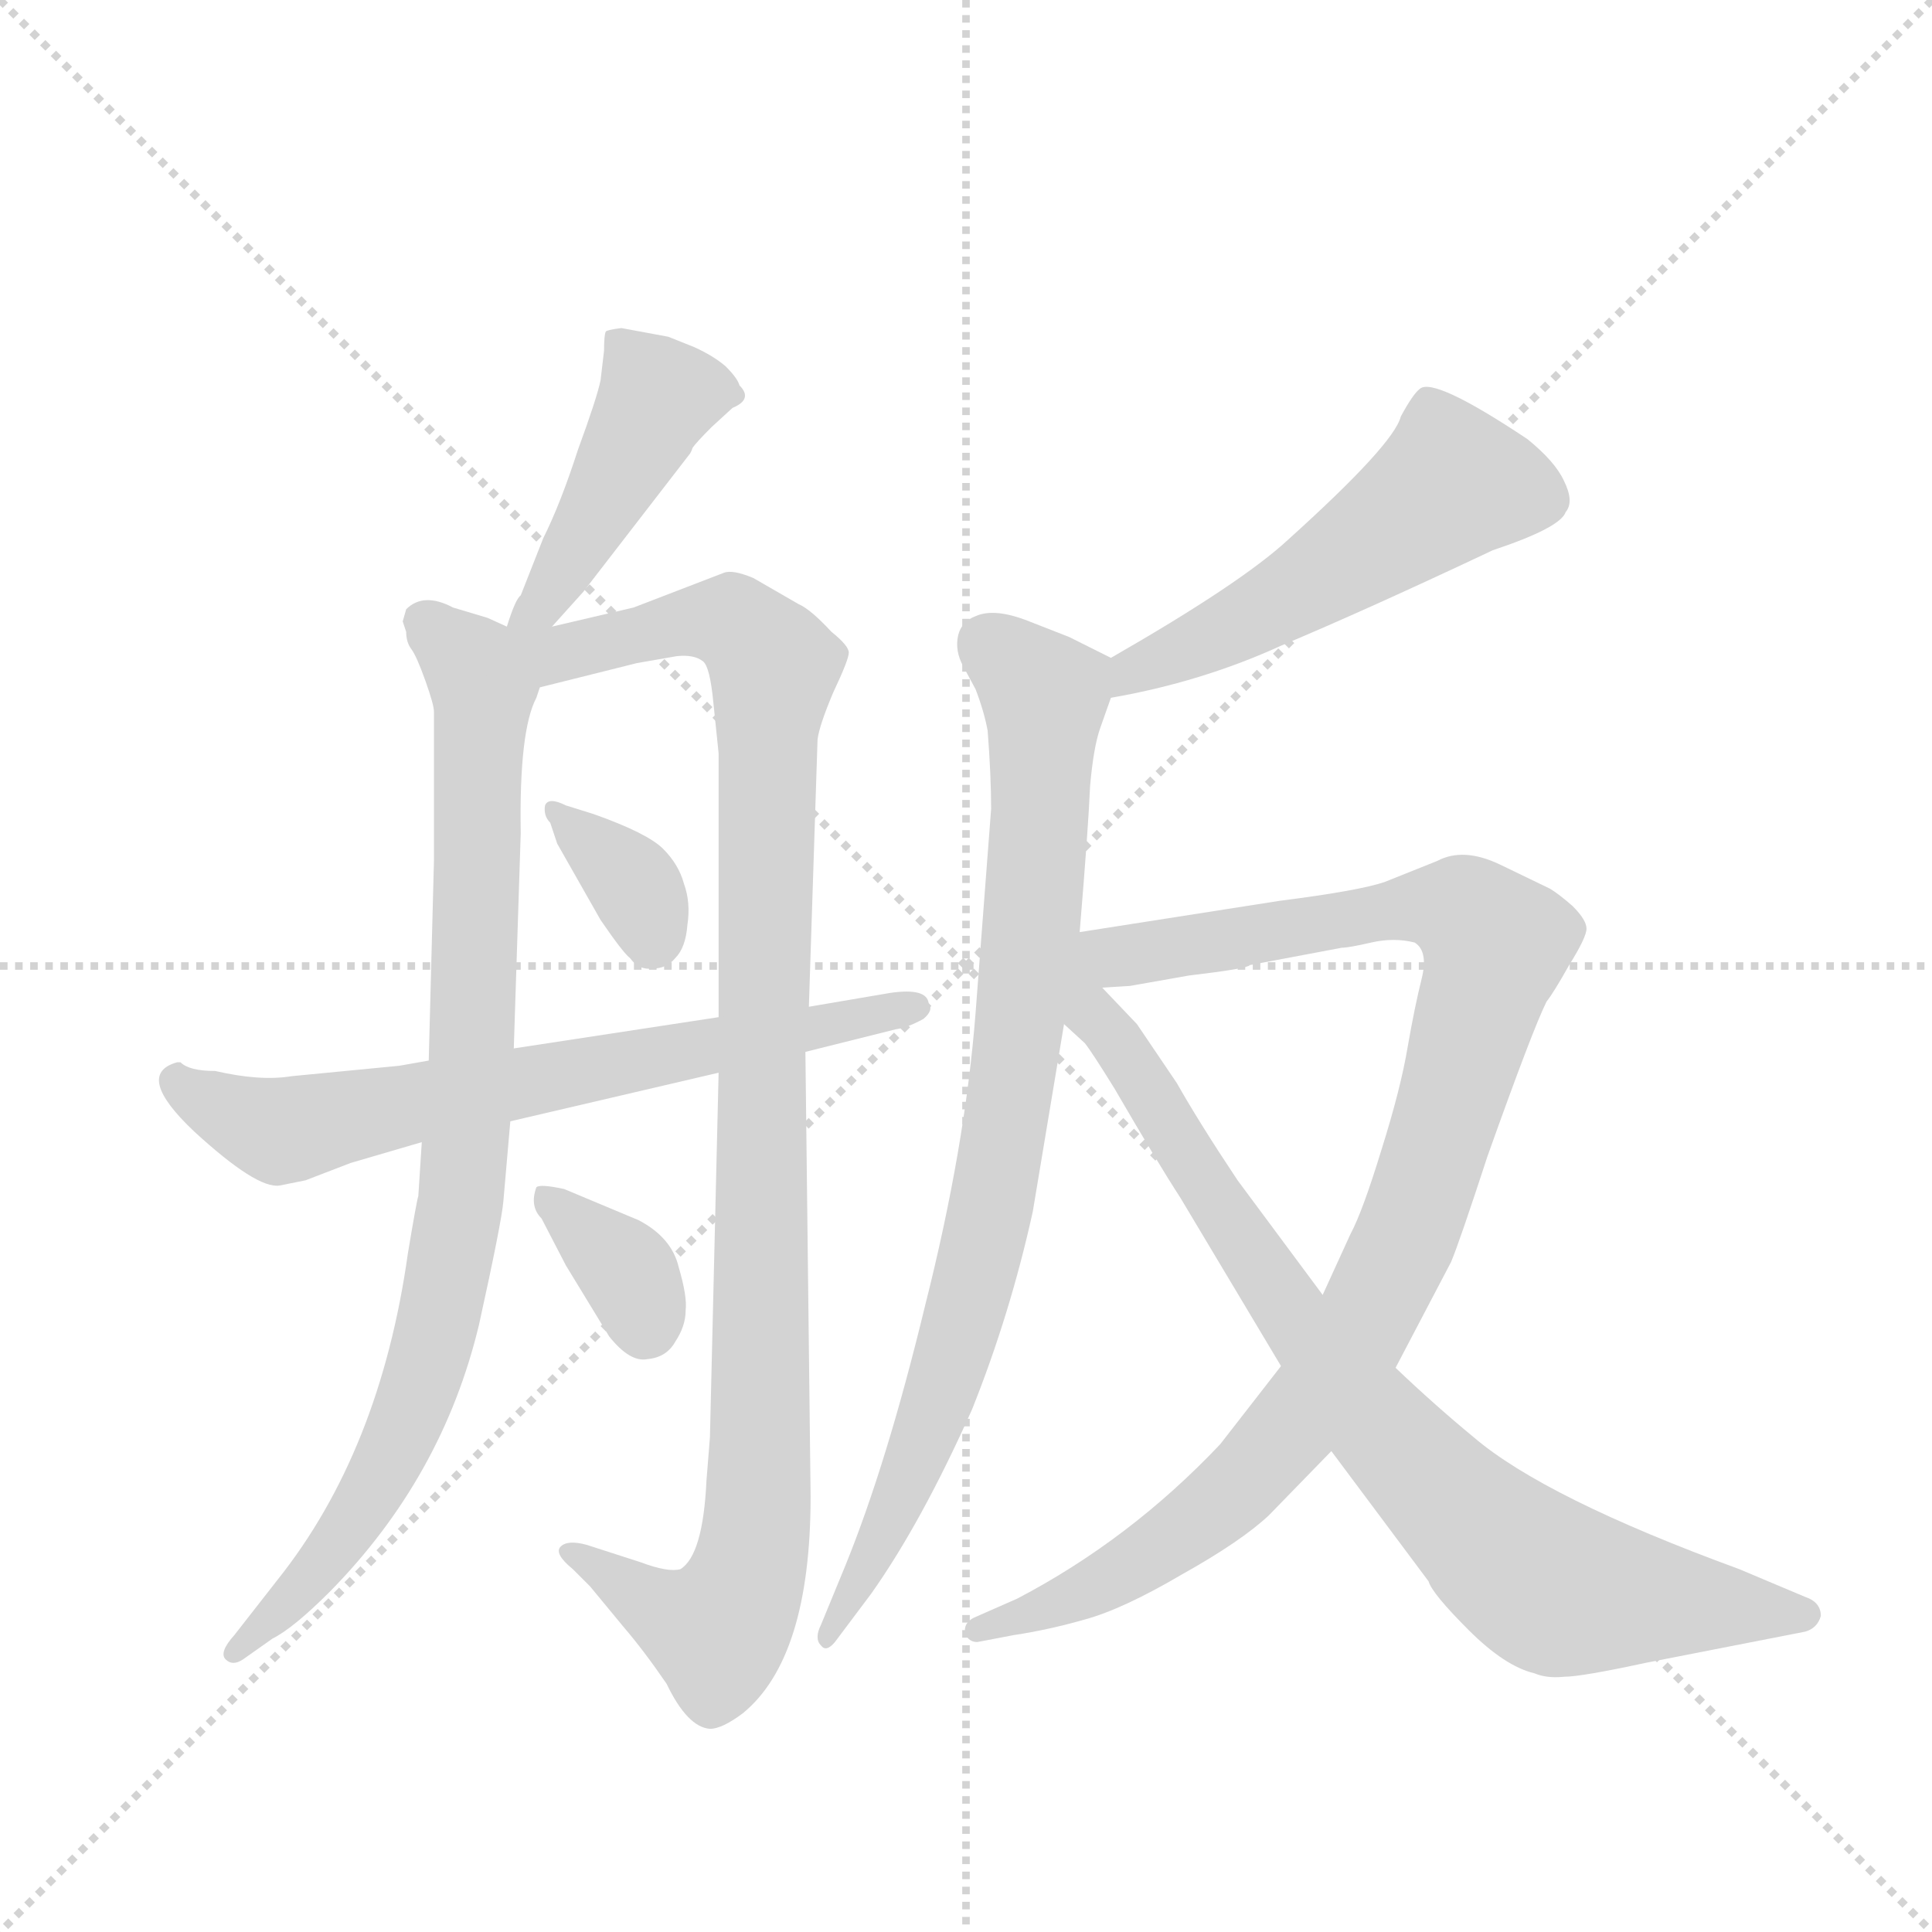 <svg version="1.1" viewBox="0 0 1024 1024" xmlns="http://www.w3.org/2000/svg">
  <g stroke="lightgray" stroke-dasharray="1,1" stroke-width="1" transform="scale(4, 4)">
    <line x1="0" y1="0" x2="256" y2="256"></line>
    <line x1="256" y1="0" x2="0" y2="256"></line>
    <line x1="128" y1="0" x2="128" y2="256"></line>
    <line x1="0" y1="128" x2="256" y2="128"></line>
  </g>
  <g transform="scale(0.92, -0.92) translate(60, -900)">
    <style type="text/css">
      
        @keyframes keyframes0 {
          from {
            stroke: blue;
            stroke-dashoffset: 448;
            stroke-width: 128;
          }
          59% {
            animation-timing-function: step-end;
            stroke: blue;
            stroke-dashoffset: 0;
            stroke-width: 128;
          }
          to {
            stroke: black;
            stroke-width: 1024;
          }
        }
        #make-me-a-hanzi-animation-0 {
          animation: keyframes0 0.615s both;
          animation-delay: 0s;
          animation-timing-function: linear;
        }
      
        @keyframes keyframes1 {
          from {
            stroke: blue;
            stroke-dashoffset: 902;
            stroke-width: 128;
          }
          75% {
            animation-timing-function: step-end;
            stroke: blue;
            stroke-dashoffset: 0;
            stroke-width: 128;
          }
          to {
            stroke: black;
            stroke-width: 1024;
          }
        }
        #make-me-a-hanzi-animation-1 {
          animation: keyframes1 0.984s both;
          animation-delay: 0.615s;
          animation-timing-function: linear;
        }
      
        @keyframes keyframes2 {
          from {
            stroke: blue;
            stroke-dashoffset: 1075;
            stroke-width: 128;
          }
          78% {
            animation-timing-function: step-end;
            stroke: blue;
            stroke-dashoffset: 0;
            stroke-width: 128;
          }
          to {
            stroke: black;
            stroke-width: 1024;
          }
        }
        #make-me-a-hanzi-animation-2 {
          animation: keyframes2 1.125s both;
          animation-delay: 1.599s;
          animation-timing-function: linear;
        }
      
        @keyframes keyframes3 {
          from {
            stroke: blue;
            stroke-dashoffset: 351;
            stroke-width: 128;
          }
          53% {
            animation-timing-function: step-end;
            stroke: blue;
            stroke-dashoffset: 0;
            stroke-width: 128;
          }
          to {
            stroke: black;
            stroke-width: 1024;
          }
        }
        #make-me-a-hanzi-animation-3 {
          animation: keyframes3 0.536s both;
          animation-delay: 2.723s;
          animation-timing-function: linear;
        }
      
        @keyframes keyframes4 {
          from {
            stroke: blue;
            stroke-dashoffset: 354;
            stroke-width: 128;
          }
          54% {
            animation-timing-function: step-end;
            stroke: blue;
            stroke-dashoffset: 0;
            stroke-width: 128;
          }
          to {
            stroke: black;
            stroke-width: 1024;
          }
        }
        #make-me-a-hanzi-animation-4 {
          animation: keyframes4 0.538s both;
          animation-delay: 3.259s;
          animation-timing-function: linear;
        }
      
        @keyframes keyframes5 {
          from {
            stroke: blue;
            stroke-dashoffset: 695;
            stroke-width: 128;
          }
          69% {
            animation-timing-function: step-end;
            stroke: blue;
            stroke-dashoffset: 0;
            stroke-width: 128;
          }
          to {
            stroke: black;
            stroke-width: 1024;
          }
        }
        #make-me-a-hanzi-animation-5 {
          animation: keyframes5 0.816s both;
          animation-delay: 3.797s;
          animation-timing-function: linear;
        }
      
        @keyframes keyframes6 {
          from {
            stroke: blue;
            stroke-dashoffset: 532;
            stroke-width: 128;
          }
          63% {
            animation-timing-function: step-end;
            stroke: blue;
            stroke-dashoffset: 0;
            stroke-width: 128;
          }
          to {
            stroke: black;
            stroke-width: 1024;
          }
        }
        #make-me-a-hanzi-animation-6 {
          animation: keyframes6 0.683s both;
          animation-delay: 4.613s;
          animation-timing-function: linear;
        }
      
        @keyframes keyframes7 {
          from {
            stroke: blue;
            stroke-dashoffset: 862;
            stroke-width: 128;
          }
          74% {
            animation-timing-function: step-end;
            stroke: blue;
            stroke-dashoffset: 0;
            stroke-width: 128;
          }
          to {
            stroke: black;
            stroke-width: 1024;
          }
        }
        #make-me-a-hanzi-animation-7 {
          animation: keyframes7 0.951s both;
          animation-delay: 5.296s;
          animation-timing-function: linear;
        }
      
        @keyframes keyframes8 {
          from {
            stroke: blue;
            stroke-dashoffset: 1024;
            stroke-width: 128;
          }
          77% {
            animation-timing-function: step-end;
            stroke: blue;
            stroke-dashoffset: 0;
            stroke-width: 128;
          }
          to {
            stroke: black;
            stroke-width: 1024;
          }
        }
        #make-me-a-hanzi-animation-8 {
          animation: keyframes8 1.083s both;
          animation-delay: 6.247s;
          animation-timing-function: linear;
        }
      
        @keyframes keyframes9 {
          from {
            stroke: blue;
            stroke-dashoffset: 869;
            stroke-width: 128;
          }
          74% {
            animation-timing-function: step-end;
            stroke: blue;
            stroke-dashoffset: 0;
            stroke-width: 128;
          }
          to {
            stroke: black;
            stroke-width: 1024;
          }
        }
        #make-me-a-hanzi-animation-9 {
          animation: keyframes9 0.957s both;
          animation-delay: 7.331s;
          animation-timing-function: linear;
        }
      
    </style>
    
      <path d="M 258 539 L 276 559 L 337 638 Q 338 639 339 642 Q 341 645 350 654 L 362 665 Q 374 670 366 678 Q 365 682 358 689 Q 351 695 340 700 L 325 706 L 298 711 Q 290 710 289 709 Q 288 707 288 698 L 286 681 Q 284 671 273 641 Q 263 610 253 590 L 240 557 Q 237 555 232 539 C 223 511 238 517 258 539 Z" fill="lightgray"></path>
    
      <path d="M 249 498 L 251 504 C 259 528 259 528 232 539 L 221 544 L 201 550 Q 184 559 174 549 L 172 542 L 174 536 Q 174 530 177 526 Q 180 522 185 508 Q 190 494 190 490 L 190 404 L 187 289 L 183 242 L 181 211 Q 180 208 175 178 Q 159 64 100 -10 L 75 -42 Q 66 -52 70 -56 Q 74 -60 80 -56 L 97 -44 Q 109 -38 130 -17 Q 195 49 216 137 Q 229 196 230 208 L 234 254 L 236 296 L 240 420 Q 239 479 249 498 Z" fill="lightgray"></path>
    
      <path d="M 251 504 L 307 518 L 330 522 Q 340 523 345 519 Q 349 516 351 495 L 354 466 L 354 314 L 354 282 L 349 72 L 347 47 Q 345 4 332 -4 Q 325 -6 309 0 L 278 10 Q 267 13 263 9 Q 259 5 270 -4 L 280 -14 L 299 -37 Q 311 -51 324 -70 Q 336 -95 349 -96 Q 356 -96 368 -87 Q 407 -55 407 38 L 404 294 L 406 320 L 411 474 Q 412 482 420 501 Q 429 520 429 524 Q 429 528 419 536 Q 407 549 400 552 L 374 567 Q 362 572 357 570 L 305 550 L 258 539 C 223 531 197 490 251 504 Z" fill="lightgray"></path>
    
      <path d="M 282 431 L 266 436 Q 256 441 254 436 Q 253 430 257 426 L 261 414 L 286 370 Q 299 351 303 348 Q 308 341 316 342 Q 324 342 329 348 Q 335 354 336 367 Q 338 380 334 391 Q 331 402 322 411 Q 313 420 282 431 Z" fill="lightgray"></path>
    
      <path d="M 308 197 L 265 215 Q 251 218 249 216 Q 245 205 252 198 L 266 171 L 291 130 Q 303 115 313 117 Q 324 118 329 127 Q 335 136 335 145 Q 336 153 331 170 Q 327 187 308 197 Z" fill="lightgray"></path>
    
      <path d="M 354 314 L 236 296 L 187 289 L 170 286 L 108 280 Q 90 277 64 283 Q 49 283 44 288 L 42 288 Q 17 281 52 248 Q 88 215 101 217 L 116 220 L 142 230 L 183 242 L 234 254 L 354 282 L 404 294 L 456 307 Q 463 308 472 313 Q 478 318 475 322 Q 474 331 453 328 L 406 320 L 354 314 Z" fill="lightgray"></path>
    
      <path d="M 580 498 Q 632 507 678 528 Q 728 549 800 583 Q 839 596 842 605 Q 847 611 841 623 Q 836 634 820 647 Q 766 683 758 676 Q 754 673 747 660 Q 743 644 682 589 Q 655 564 580 521 C 554 506 551 493 580 498 Z" fill="lightgray"></path>
    
      <path d="M 562 363 Q 567 423 568 447 Q 570 470 574 481 L 580 498 C 587 518 587 518 580 521 L 556 533 L 533 542 Q 513 550 502 545 Q 494 542 492 534 Q 490 525 495 516 L 502 503 Q 507 490 509 479 Q 511 453 511 434 L 502 316 Q 496 239 473 148 Q 451 57 427 -2 L 413 -36 Q 409 -44 413 -48 Q 416 -52 421 -46 L 442 -18 Q 471 23 500 88 Q 522 143 535 202 L 553 310 L 562 363 Z" fill="lightgray"></path>
    
      <path d="M 575 331 L 591 332 L 625 338 Q 659 342 660 344 L 713 354 Q 717 354 730 357 Q 743 360 755 357 Q 763 352 759 336 Q 755 320 751 297 Q 747 273 736 238 Q 725 202 718 189 L 702 154 L 678 113 L 643 68 Q 591 13 526 -21 L 501 -32 Q 495 -35 496 -41 Q 498 -46 503 -46 L 524 -42 Q 544 -39 565 -33 Q 587 -27 621 -7 Q 655 12 671 27 L 707 64 L 744 112 L 776 173 Q 781 185 797 234 Q 823 307 831 323 Q 835 328 844 344 Q 854 360 854 365 Q 854 370 846 378 Q 838 385 833 388 L 804 402 Q 783 412 768 404 L 738 392 Q 724 387 677 381 L 562 363 C 532 358 545 328 575 331 Z" fill="lightgray"></path>
    
      <path d="M 595 310 L 575 331 C 542 366 499 363 553 310 L 565 299 Q 569 294 582 273 Q 607 230 620 210 L 678 113 L 707 64 L 763 -11 Q 765 -18 786 -39 Q 807 -60 824 -64 Q 831 -67 841 -66 Q 851 -66 888 -58 L 980 -40 Q 987 -38 989 -31 Q 989 -23 980 -20 L 942 -4 Q 830 37 789 72 Q 766 91 744 112 L 702 154 L 653 220 Q 631 253 618 276 L 595 310 Z" fill="lightgray"></path>
    
    
      <clipPath id="make-me-a-hanzi-clip-0">
        <path d="M 258 539 L 276 559 L 337 638 Q 338 639 339 642 Q 341 645 350 654 L 362 665 Q 374 670 366 678 Q 365 682 358 689 Q 351 695 340 700 L 325 706 L 298 711 Q 290 710 289 709 Q 288 707 288 698 L 286 681 Q 284 671 273 641 Q 263 610 253 590 L 240 557 Q 237 555 232 539 C 223 511 238 517 258 539 Z"></path>
      </clipPath>
      <path clip-path="url(#make-me-a-hanzi-clip-0)" d="M 295 703 L 319 671 L 252 551 L 239 544" fill="none" id="make-me-a-hanzi-animation-0" stroke-dasharray="320 640" stroke-linecap="round"></path>
    
      <clipPath id="make-me-a-hanzi-clip-1">
        <path d="M 249 498 L 251 504 C 259 528 259 528 232 539 L 221 544 L 201 550 Q 184 559 174 549 L 172 542 L 174 536 Q 174 530 177 526 Q 180 522 185 508 Q 190 494 190 490 L 190 404 L 187 289 L 183 242 L 181 211 Q 180 208 175 178 Q 159 64 100 -10 L 75 -42 Q 66 -52 70 -56 Q 74 -60 80 -56 L 97 -44 Q 109 -38 130 -17 Q 195 49 216 137 Q 229 196 230 208 L 234 254 L 236 296 L 240 420 Q 239 479 249 498 Z"></path>
      </clipPath>
      <path clip-path="url(#make-me-a-hanzi-clip-1)" d="M 184 543 L 209 521 L 218 499 L 212 290 L 200 173 L 180 96 L 150 33 L 115 -14 L 75 -50" fill="none" id="make-me-a-hanzi-animation-1" stroke-dasharray="774 1548" stroke-linecap="round"></path>
    
      <clipPath id="make-me-a-hanzi-clip-2">
        <path d="M 251 504 L 307 518 L 330 522 Q 340 523 345 519 Q 349 516 351 495 L 354 466 L 354 314 L 354 282 L 349 72 L 347 47 Q 345 4 332 -4 Q 325 -6 309 0 L 278 10 Q 267 13 263 9 Q 259 5 270 -4 L 280 -14 L 299 -37 Q 311 -51 324 -70 Q 336 -95 349 -96 Q 356 -96 368 -87 Q 407 -55 407 38 L 404 294 L 406 320 L 411 474 Q 412 482 420 501 Q 429 520 429 524 Q 429 528 419 536 Q 407 549 400 552 L 374 567 Q 362 572 357 570 L 305 550 L 258 539 C 223 531 197 490 251 504 Z"></path>
      </clipPath>
      <path clip-path="url(#make-me-a-hanzi-clip-2)" d="M 239 535 L 259 523 L 331 541 L 361 542 L 386 516 L 375 11 L 367 -18 L 353 -40 L 321 -28 L 271 5" fill="none" id="make-me-a-hanzi-animation-2" stroke-dasharray="947 1894" stroke-linecap="round"></path>
    
      <clipPath id="make-me-a-hanzi-clip-3">
        <path d="M 282 431 L 266 436 Q 256 441 254 436 Q 253 430 257 426 L 261 414 L 286 370 Q 299 351 303 348 Q 308 341 316 342 Q 324 342 329 348 Q 335 354 336 367 Q 338 380 334 391 Q 331 402 322 411 Q 313 420 282 431 Z"></path>
      </clipPath>
      <path clip-path="url(#make-me-a-hanzi-clip-3)" d="M 260 432 L 303 394 L 316 359" fill="none" id="make-me-a-hanzi-animation-3" stroke-dasharray="223 446" stroke-linecap="round"></path>
    
      <clipPath id="make-me-a-hanzi-clip-4">
        <path d="M 308 197 L 265 215 Q 251 218 249 216 Q 245 205 252 198 L 266 171 L 291 130 Q 303 115 313 117 Q 324 118 329 127 Q 335 136 335 145 Q 336 153 331 170 Q 327 187 308 197 Z"></path>
      </clipPath>
      <path clip-path="url(#make-me-a-hanzi-clip-4)" d="M 252 210 L 299 170 L 312 136" fill="none" id="make-me-a-hanzi-animation-4" stroke-dasharray="226 452" stroke-linecap="round"></path>
    
      <clipPath id="make-me-a-hanzi-clip-5">
        <path d="M 354 314 L 236 296 L 187 289 L 170 286 L 108 280 Q 90 277 64 283 Q 49 283 44 288 L 42 288 Q 17 281 52 248 Q 88 215 101 217 L 116 220 L 142 230 L 183 242 L 234 254 L 354 282 L 404 294 L 456 307 Q 463 308 472 313 Q 478 318 475 322 Q 474 331 453 328 L 406 320 L 354 314 Z"></path>
      </clipPath>
      <path clip-path="url(#make-me-a-hanzi-clip-5)" d="M 43 277 L 54 266 L 102 248 L 467 320" fill="none" id="make-me-a-hanzi-animation-5" stroke-dasharray="567 1134" stroke-linecap="round"></path>
    
      <clipPath id="make-me-a-hanzi-clip-6">
        <path d="M 580 498 Q 632 507 678 528 Q 728 549 800 583 Q 839 596 842 605 Q 847 611 841 623 Q 836 634 820 647 Q 766 683 758 676 Q 754 673 747 660 Q 743 644 682 589 Q 655 564 580 521 C 554 506 551 493 580 498 Z"></path>
      </clipPath>
      <path clip-path="url(#make-me-a-hanzi-clip-6)" d="M 828 613 L 774 619 L 662 545 L 593 515 L 587 504" fill="none" id="make-me-a-hanzi-animation-6" stroke-dasharray="404 808" stroke-linecap="round"></path>
    
      <clipPath id="make-me-a-hanzi-clip-7">
        <path d="M 562 363 Q 567 423 568 447 Q 570 470 574 481 L 580 498 C 587 518 587 518 580 521 L 556 533 L 533 542 Q 513 550 502 545 Q 494 542 492 534 Q 490 525 495 516 L 502 503 Q 507 490 509 479 Q 511 453 511 434 L 502 316 Q 496 239 473 148 Q 451 57 427 -2 L 413 -36 Q 409 -44 413 -48 Q 416 -52 421 -46 L 442 -18 Q 471 23 500 88 Q 522 143 535 202 L 553 310 L 562 363 Z"></path>
      </clipPath>
      <path clip-path="url(#make-me-a-hanzi-clip-7)" d="M 509 529 L 542 497 L 534 361 L 518 244 L 479 88 L 438 -7 L 416 -42" fill="none" id="make-me-a-hanzi-animation-7" stroke-dasharray="734 1468" stroke-linecap="round"></path>
    
      <clipPath id="make-me-a-hanzi-clip-8">
        <path d="M 575 331 L 591 332 L 625 338 Q 659 342 660 344 L 713 354 Q 717 354 730 357 Q 743 360 755 357 Q 763 352 759 336 Q 755 320 751 297 Q 747 273 736 238 Q 725 202 718 189 L 702 154 L 678 113 L 643 68 Q 591 13 526 -21 L 501 -32 Q 495 -35 496 -41 Q 498 -46 503 -46 L 524 -42 Q 544 -39 565 -33 Q 587 -27 621 -7 Q 655 12 671 27 L 707 64 L 744 112 L 776 173 Q 781 185 797 234 Q 823 307 831 323 Q 835 328 844 344 Q 854 360 854 365 Q 854 370 846 378 Q 838 385 833 388 L 804 402 Q 783 412 768 404 L 738 392 Q 724 387 677 381 L 562 363 C 532 358 545 328 575 331 Z"></path>
      </clipPath>
      <path clip-path="url(#make-me-a-hanzi-clip-8)" d="M 570 360 L 594 350 L 761 378 L 783 375 L 802 356 L 750 187 L 722 131 L 691 86 L 651 41 L 604 5 L 542 -27 L 503 -39" fill="none" id="make-me-a-hanzi-animation-8" stroke-dasharray="896 1792" stroke-linecap="round"></path>
    
      <clipPath id="make-me-a-hanzi-clip-9">
        <path d="M 595 310 L 575 331 C 542 366 499 363 553 310 L 565 299 Q 569 294 582 273 Q 607 230 620 210 L 678 113 L 707 64 L 763 -11 Q 765 -18 786 -39 Q 807 -60 824 -64 Q 831 -67 841 -66 Q 851 -66 888 -58 L 980 -40 Q 987 -38 989 -31 Q 989 -23 980 -20 L 942 -4 Q 830 37 789 72 Q 766 91 744 112 L 702 154 L 653 220 Q 631 253 618 276 L 595 310 Z"></path>
      </clipPath>
      <path clip-path="url(#make-me-a-hanzi-clip-9)" d="M 561 356 L 569 316 L 693 130 L 736 76 L 805 7 L 836 -15 L 979 -30" fill="none" id="make-me-a-hanzi-animation-9" stroke-dasharray="741 1482" stroke-linecap="round"></path>
    
  </g>
</svg>